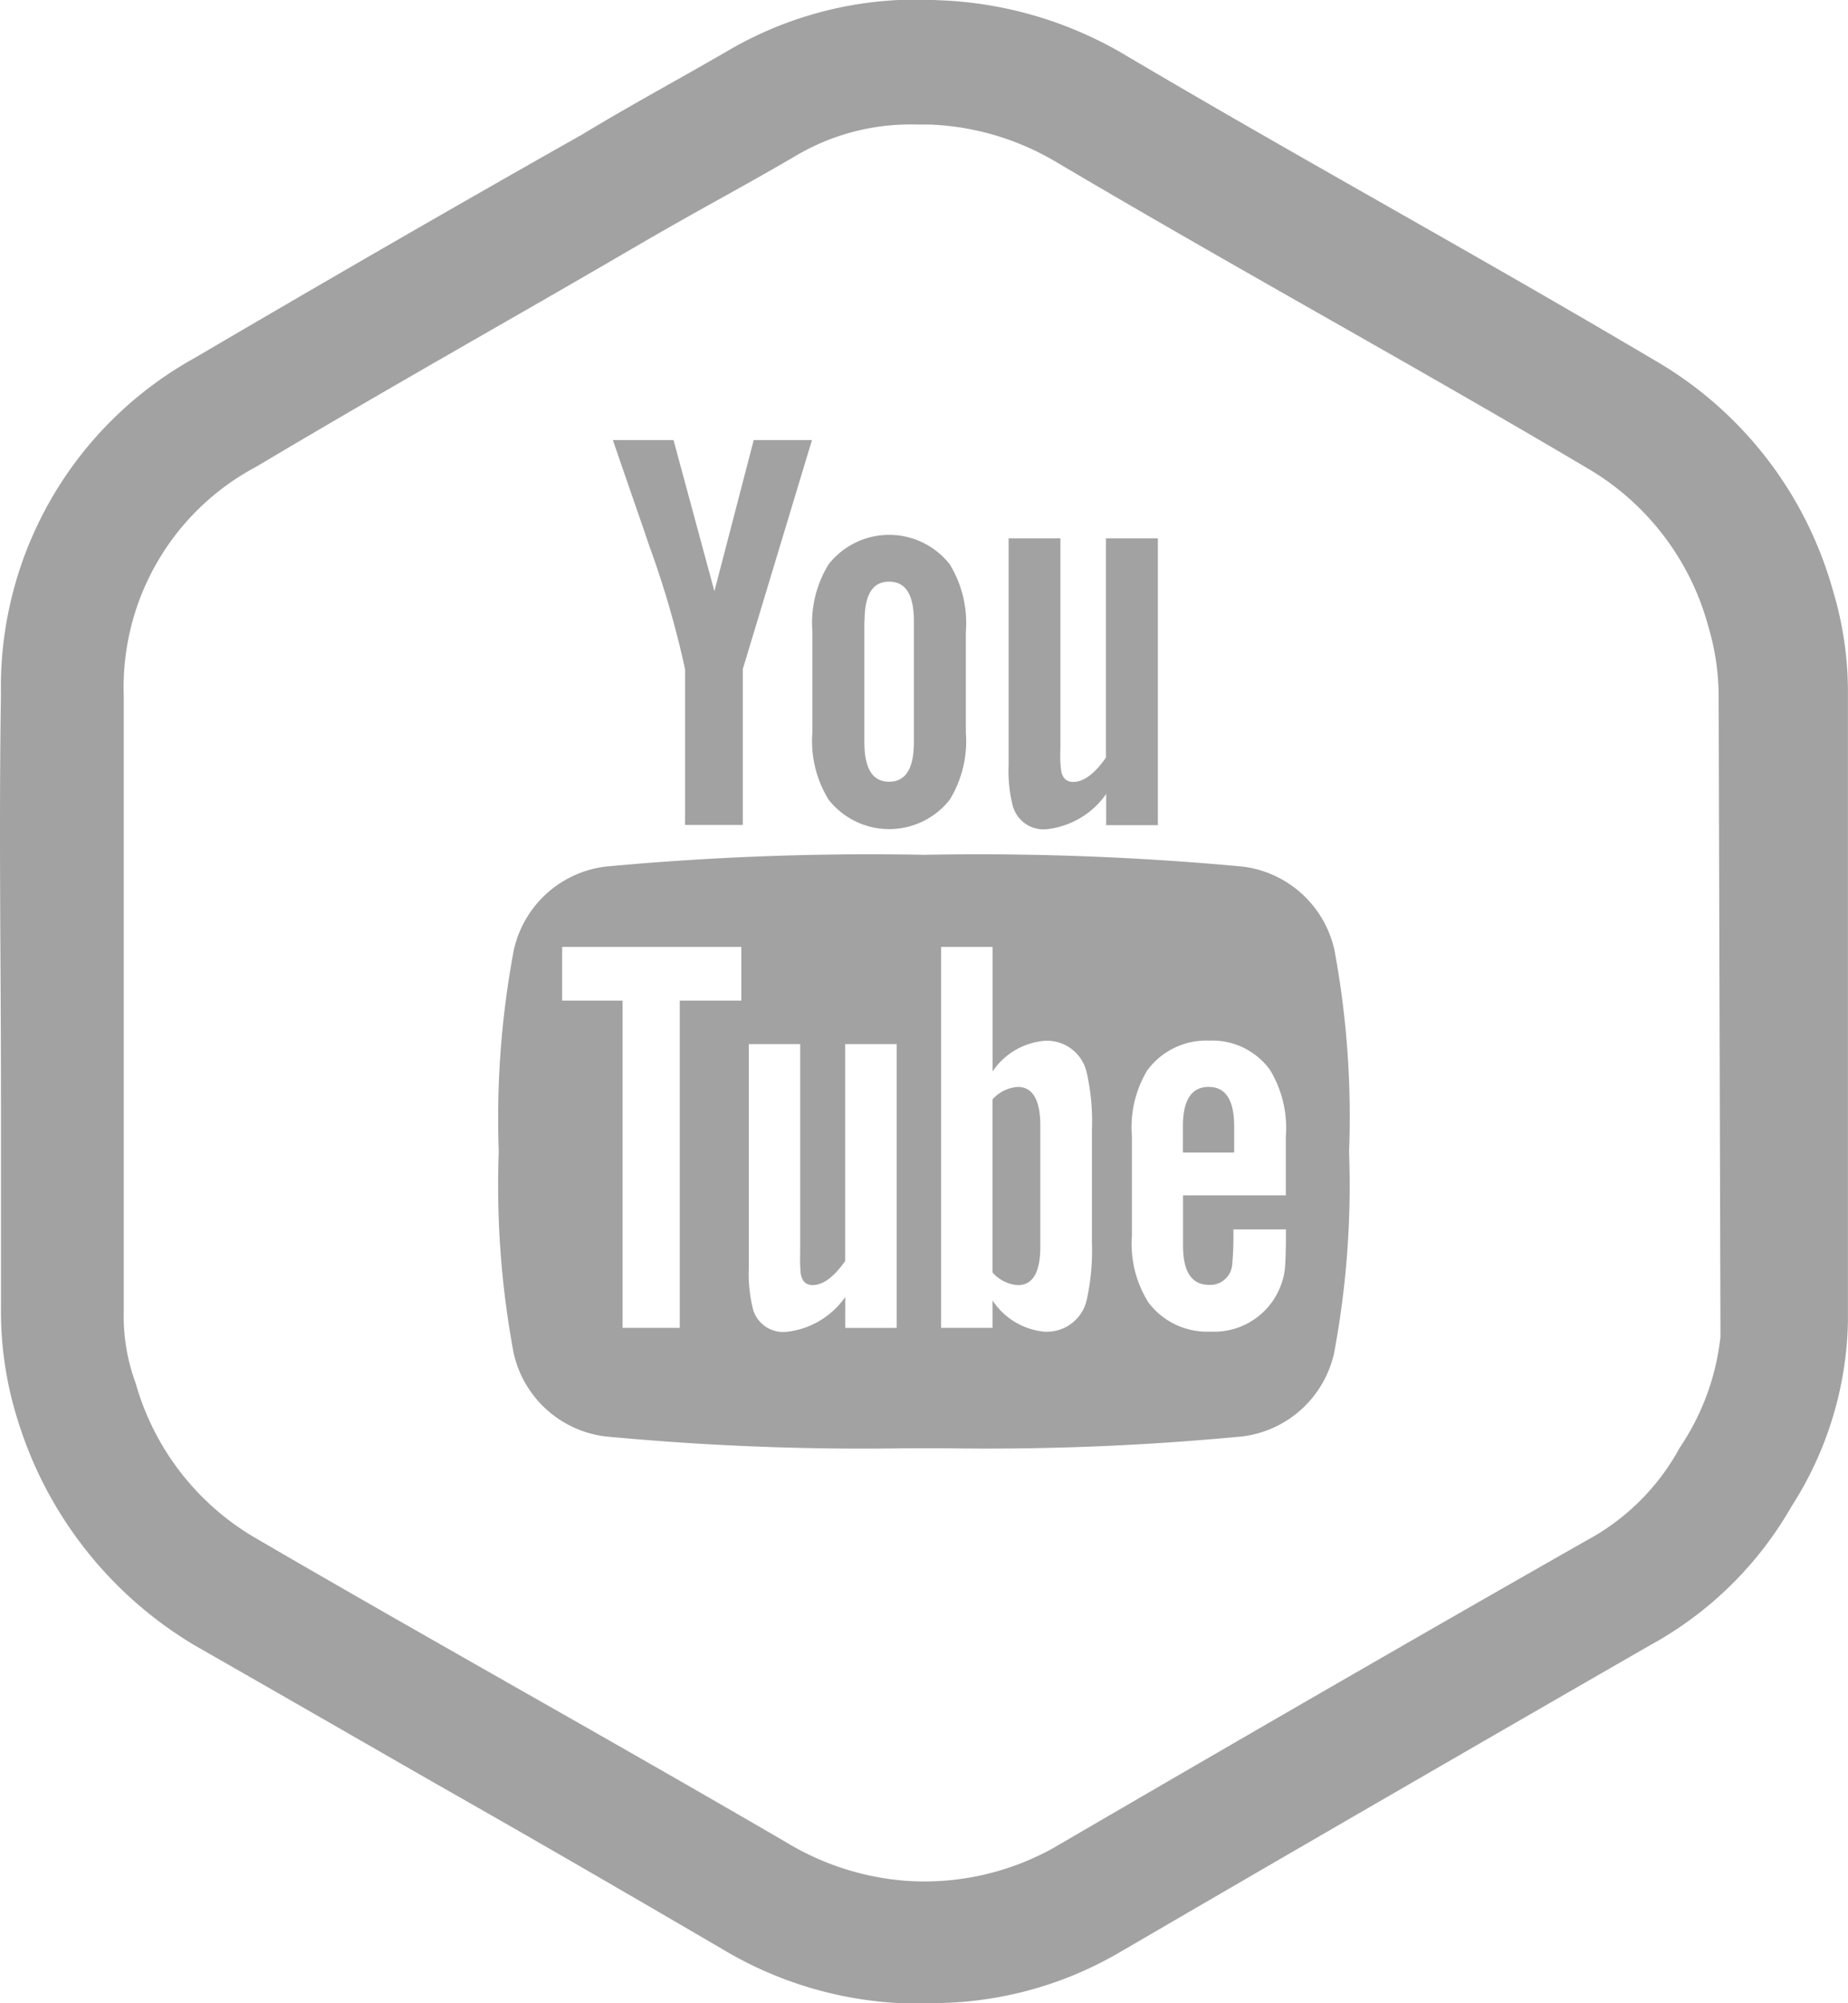 <svg xmlns="http://www.w3.org/2000/svg" width="50.773" height="55" viewBox="0 0 50.773 55">
  <path id="youtube" d="M24.7,55a10.48,10.48,0,0,1-4.864-1.489c-2.337-1.362-4.756-2.77-7.211-4.165-1.21-.688-2.4-1.375-3.6-2.063-1.22-.7-2.441-1.4-3.676-2.105A10.94,10.94,0,0,1,.508,39.059a9.9,9.9,0,0,1-.481-3.106V30.338c0-1.228-.006-2.469-.013-3.715C0,24.136-.013,21.564.026,19.046A10.321,10.321,0,0,1,5.346,9.83C9.131,7.609,12.715,5.544,16,3.69c.812-.491,1.669-.976,2.5-1.443.542-.305,1.085-.613,1.63-.929A10.241,10.241,0,0,1,25.757.005a10.8,10.8,0,0,1,5.022,1.426c2.449,1.45,4.934,2.862,7.336,4.227S43,8.438,45.451,9.887a10.589,10.589,0,0,1,4.9,6.3v0a9.632,9.632,0,0,1,.42,2.807V36.3a9.732,9.732,0,0,1-1.552,5.066,9.988,9.988,0,0,1-3.893,3.813c-4.976,2.862-10.026,5.784-14.6,8.448A10.2,10.2,0,0,1,25.516,55ZM21.827,4.3c-.7.408-1.4.8-2.1,1.188s-1.4.783-2.1,1.189Q15.8,7.742,13.939,8.807c-2.274,1.305-4.626,2.654-6.9,4.009A6.856,6.856,0,0,0,3.4,19.108v16.9a5.308,5.308,0,0,0,.329,1.976,7.171,7.171,0,0,0,3.307,4.256c2.337,1.361,4.769,2.743,7.12,4.08l.155.088c2.384,1.354,4.85,2.757,7.277,4.17A7.434,7.434,0,0,0,24.9,51.643a7.3,7.3,0,0,0,4.019-.889c5.593-3.257,10.39-6.023,14.664-8.453a6.3,6.3,0,0,0,2.567-2.551,6.734,6.734,0,0,0,1.119-3.044l-.05-17.6a6.713,6.713,0,0,0-.278-1.885,7.209,7.209,0,0,0-3.3-4.348c-2.447-1.448-4.93-2.86-7.333-4.225s-4.891-2.781-7.337-4.228a7.354,7.354,0,0,0-3.415-1h-.336A6.191,6.191,0,0,0,21.827,4.3Zm3.558,35.465h-.417a74.993,74.993,0,0,1-8.333-.324,2.952,2.952,0,0,1-2.525-2.3,25.038,25.038,0,0,1-.407-5.523,25,25,0,0,1,.412-5.524,2.951,2.951,0,0,1,2.524-2.3,78.57,78.57,0,0,1,8.751-.323,78.554,78.554,0,0,1,8.75.323,2.952,2.952,0,0,1,2.525,2.3,24.993,24.993,0,0,1,.4,5.524,25.038,25.038,0,0,1-.409,5.523,2.952,2.952,0,0,1-2.525,2.3,73.607,73.607,0,0,1-8.184.324Zm6.15-10.4a3.033,3.033,0,0,0-.436,1.836v2.73a3.018,3.018,0,0,0,.454,1.832,2.022,2.022,0,0,0,1.709.8,1.955,1.955,0,0,0,1.708-.844,2.013,2.013,0,0,0,.329-.846c.013-.141.031-.455.031-.91v-.206H33.887a8.81,8.81,0,0,1-.032.957.606.606,0,0,1-.631.566c-.485,0-.721-.36-.721-1.082V32.822h2.824V31.209a3.065,3.065,0,0,0-.437-1.836,1.961,1.961,0,0,0-1.666-.8A2.009,2.009,0,0,0,31.534,29.373Zm-2.806,7.2a1.119,1.119,0,0,0,1.129-.876A6.268,6.268,0,0,0,30,34.122v-3.1a6.01,6.01,0,0,0-.142-1.567,1.119,1.119,0,0,0-1.129-.879,1.91,1.91,0,0,0-1.459.845V26H25.857V36.461h1.412v-.755A1.923,1.923,0,0,0,28.728,36.568ZM20.573,34.83A3.961,3.961,0,0,0,20.7,35.99a.866.866,0,0,0,.909.579,2.262,2.262,0,0,0,1.614-.958v.851h1.414V28.668H23.221v5.956c-.313.443-.609.661-.893.661-.189,0-.3-.112-.33-.33a4.489,4.489,0,0,1-.013-.55V28.668H20.573Zm-5.128-7.356h1.66v8.987h1.571V27.474h1.691V26H15.445Zm11.823,7.464v-4.75a1.012,1.012,0,0,1,.7-.343c.407,0,.614.36.614,1.063v3.326c0,.7-.207,1.052-.614,1.052A1.01,1.01,0,0,1,27.268,34.937ZM32.5,31.646v-.721q0-1.081.708-1.081c.467,0,.7.36.7,1.081v.721Zm-4.662-9.467a3.954,3.954,0,0,1-.127-1.171V14.781h1.423v5.8a3.374,3.374,0,0,0,.017.555c.032.221.144.334.335.334.285,0,.585-.221.9-.668V14.781h1.426v7.876H30.392V21.8a2.3,2.3,0,0,1-1.631.968A.875.875,0,0,1,27.842,22.179Zm-5.071-.221a3.052,3.052,0,0,1-.446-1.852V17.349a3.061,3.061,0,0,1,.446-1.856,2.117,2.117,0,0,1,3.326,0,3.088,3.088,0,0,1,.443,1.856v2.758a3.08,3.08,0,0,1-.443,1.852,2.118,2.118,0,0,1-3.326,0Zm.981-4.9v3.313c0,.728.221,1.093.68,1.093s.681-.364.681-1.093V17.063c0-.729-.221-1.092-.681-1.092S23.753,16.334,23.753,17.063Zm-4.927,5.594v-4.28a25.848,25.848,0,0,0-.968-3.343c-.333-.981-.68-1.966-1.014-2.945h1.666l1.123,4.15,1.08-4.15h1.6l-1.9,6.288v4.28Z" fill="#a2a2a2"/>
</svg>
